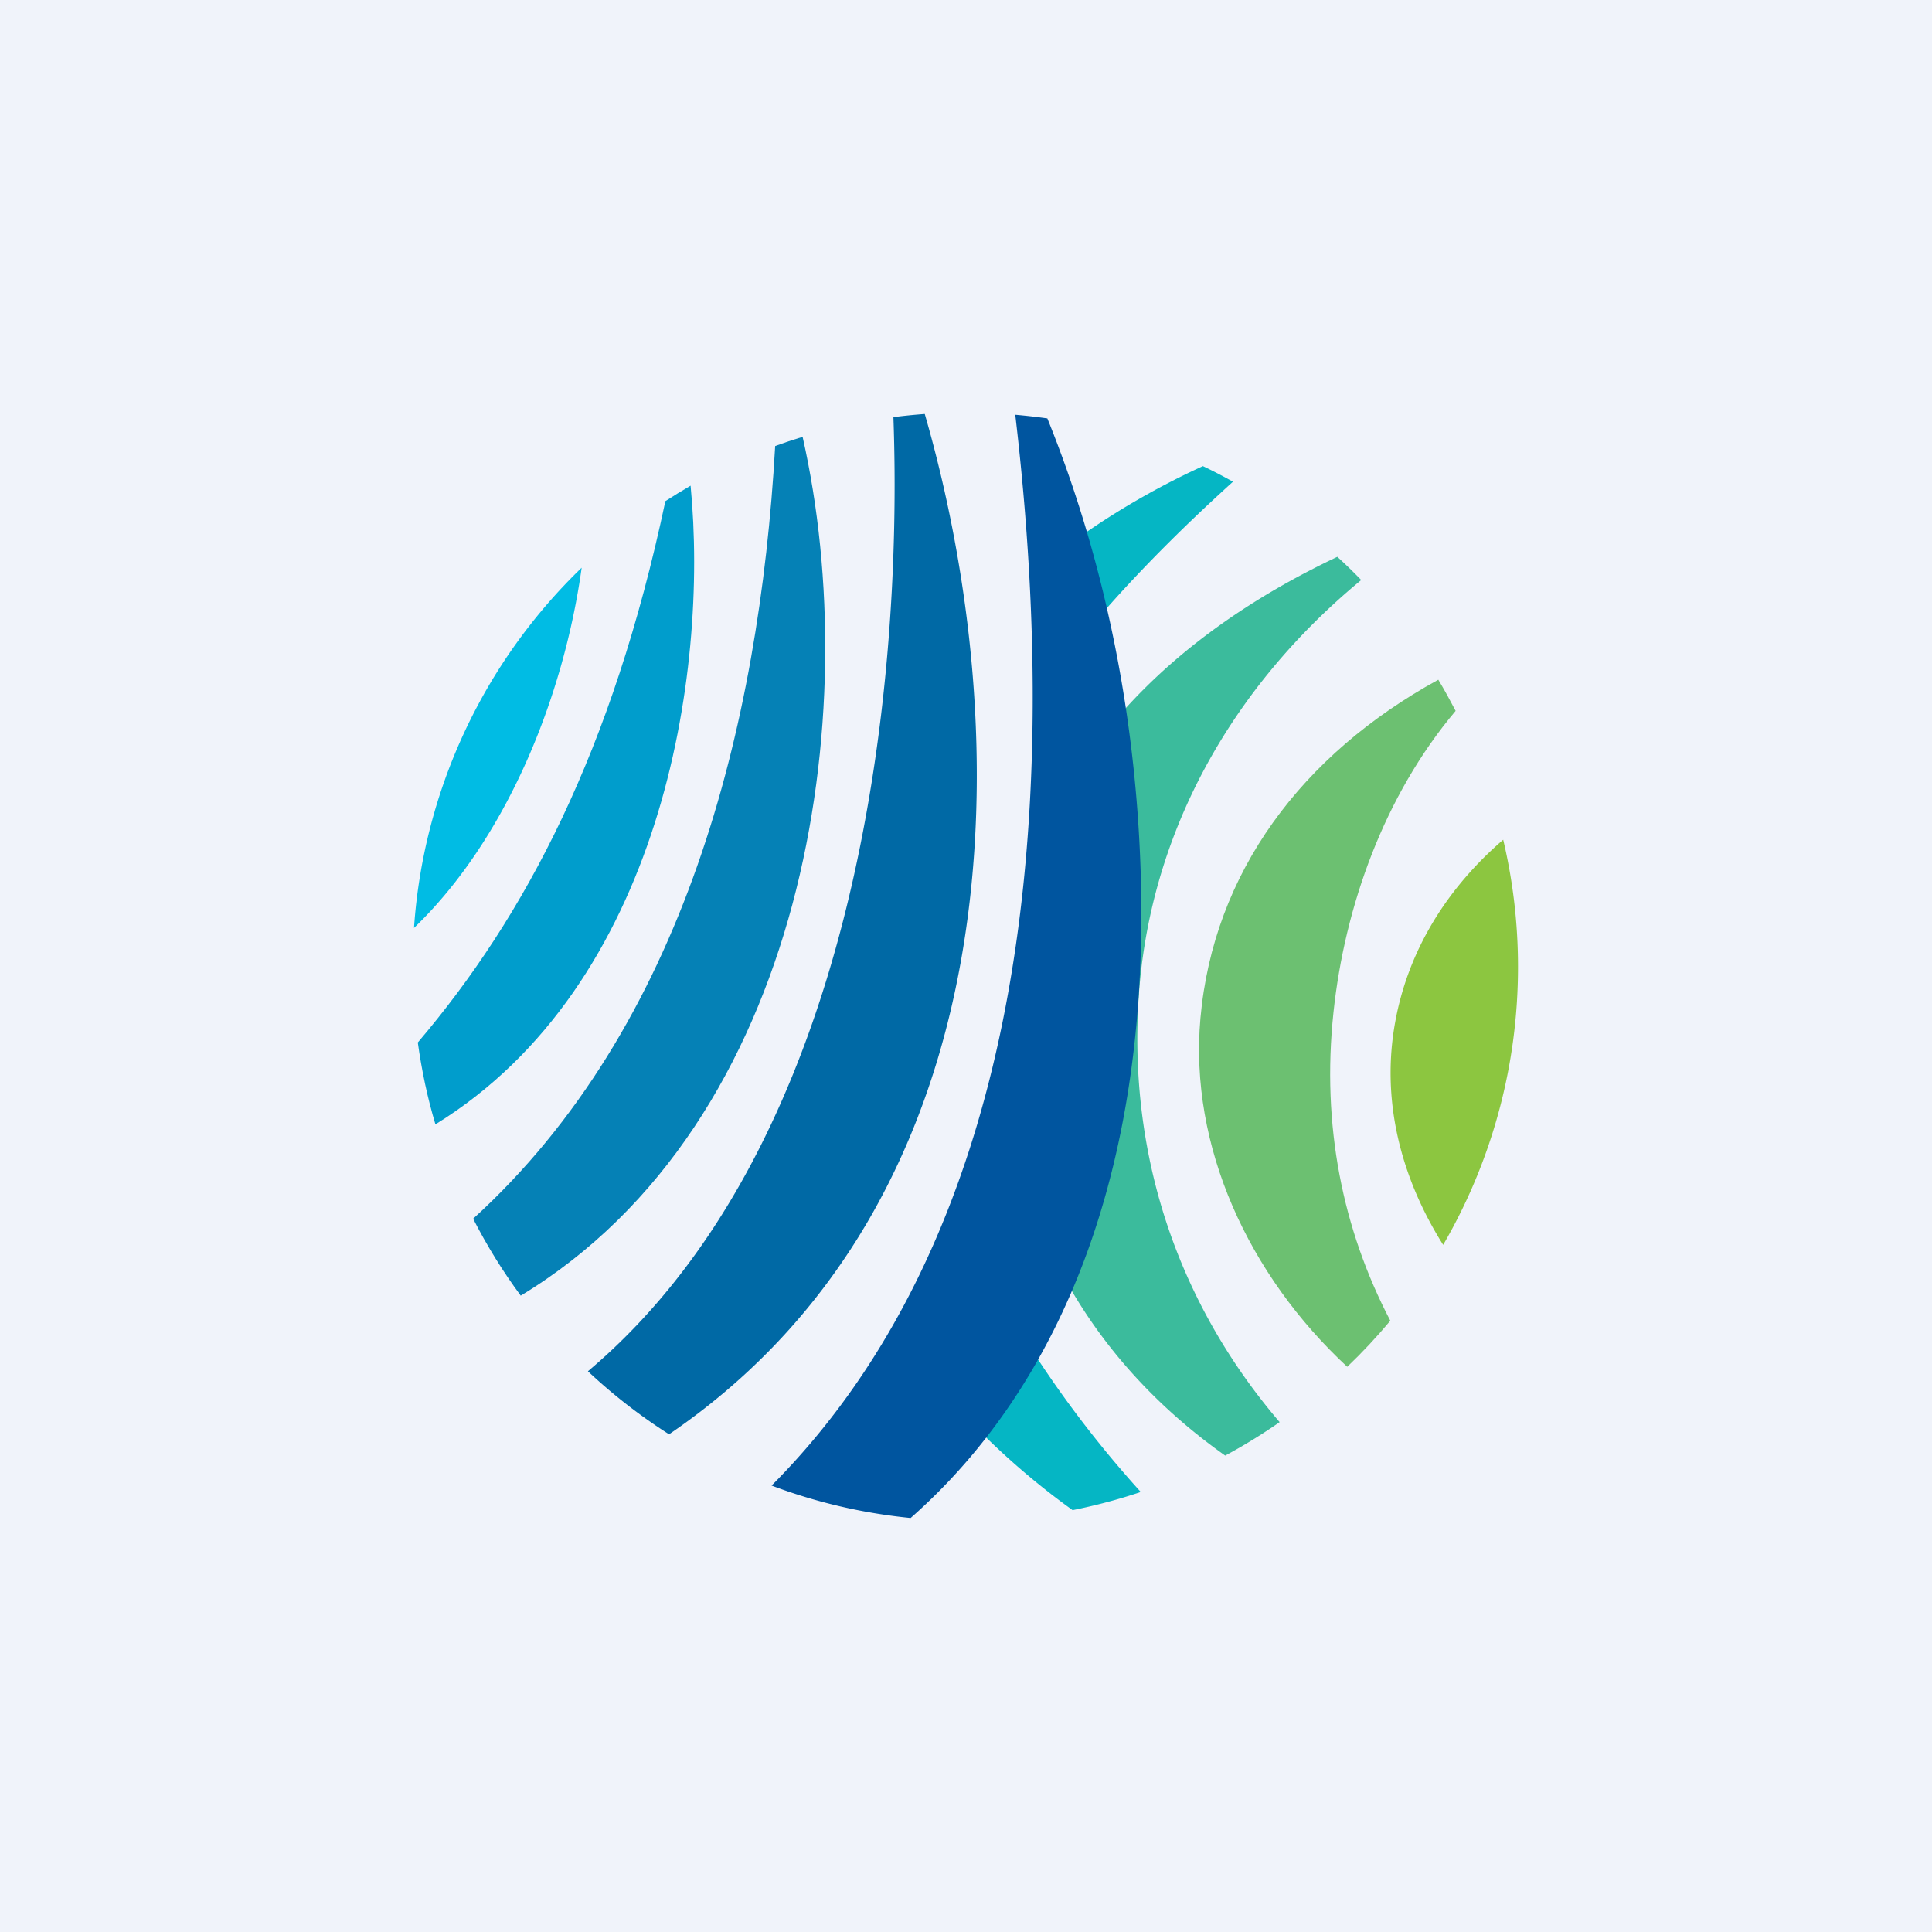 <!-- by TradingView --><svg width="56" height="56" fill="none" xmlns="http://www.w3.org/2000/svg"><path fill="#F0F3FA" d="M0 0h56v56H0z"/><circle cx="28" cy="28" r="28" fill="#F0F3FA"/><path d="M39.456 16.812c-.223-.23-.454-.456-.693-.672-2.517 1.191-4.597 2.678-6.18 4.438.204 1.375.349 2.78.412 4.221.216 4.997-.514 9.18-1.957 12.57 1.064 1.826 2.554 3.463 4.475 4.822a15.988 15.988 0 001.578-.97c-2.917-3.41-4.35-7.621-4.096-12.136.268-4.861 2.68-9.153 6.461-12.273z" fill="#3BBB9C"/><path d="M35.738 13.963a14.66 14.66 0 00-.871-.452 22.31 22.31 0 00-3.412 1.937c.214.729.407 1.472.58 2.232 1.17-1.329 2.436-2.57 3.703-3.717zM31.09 43.772a16.237 16.237 0 001.976-.526 31.777 31.777 0 01-3.008-3.886c-.46.811-.96 1.573-1.508 2.273a21.714 21.714 0 002.54 2.139z" fill="#05B6C4"/><path d="M43.572 24.339c-1.635 1.409-2.76 3.216-3.134 5.3-.404 2.231.145 4.46 1.393 6.444A16.009 16.009 0 0044 28.015c0-1.266-.15-2.494-.429-3.676z" fill="#8CC640"/><path d="M38.651 29.348c.325-3.073 1.472-6.288 3.541-8.743-.16-.306-.324-.608-.502-.903-3.96 2.17-6.52 5.6-6.895 9.811-.33 3.72 1.399 7.454 4.255 10.105.44-.42.858-.867 1.249-1.336-1.381-2.642-1.996-5.653-1.648-8.934z" fill="#6CC071"/><path d="M16.86 16.455A16.03 16.03 0 0012 26.897c2.668-2.563 4.337-6.67 4.86-10.442z" fill="#00BCE4"/><path d="M20.017 14.078c-.248.144-.492.293-.731.448-1.53 7.226-4.053 12.02-7.176 15.691.113.812.28 1.604.511 2.373 6.547-4.036 7.928-13.037 7.396-18.512z" fill="#009DCC"/><path d="M33.045 24.798c-.198-4.6-1.16-8.9-2.687-12.67a17.09 17.09 0 00-.93-.106c1.434 12.173.04 23.914-7.063 31.038 1.274.48 2.624.8 4.03.94 4.37-3.848 7.04-10.236 6.65-19.202z" fill="#00559F"/><path d="M26.805 12c-.305.022-.61.053-.909.091.286 7.929-1.046 21.078-8.855 27.656a15.98 15.98 0 002.352 1.827C29.511 34.679 29.461 21.19 26.805 12z" fill="#0069A5"/><path d="M23.264 12.662c-.269.082-.534.17-.795.266-.462 8.158-2.647 16.84-8.755 22.397.4.783.86 1.528 1.38 2.23 8.285-5.016 9.98-16.9 8.17-24.893z" fill="#0581B6"/></svg>